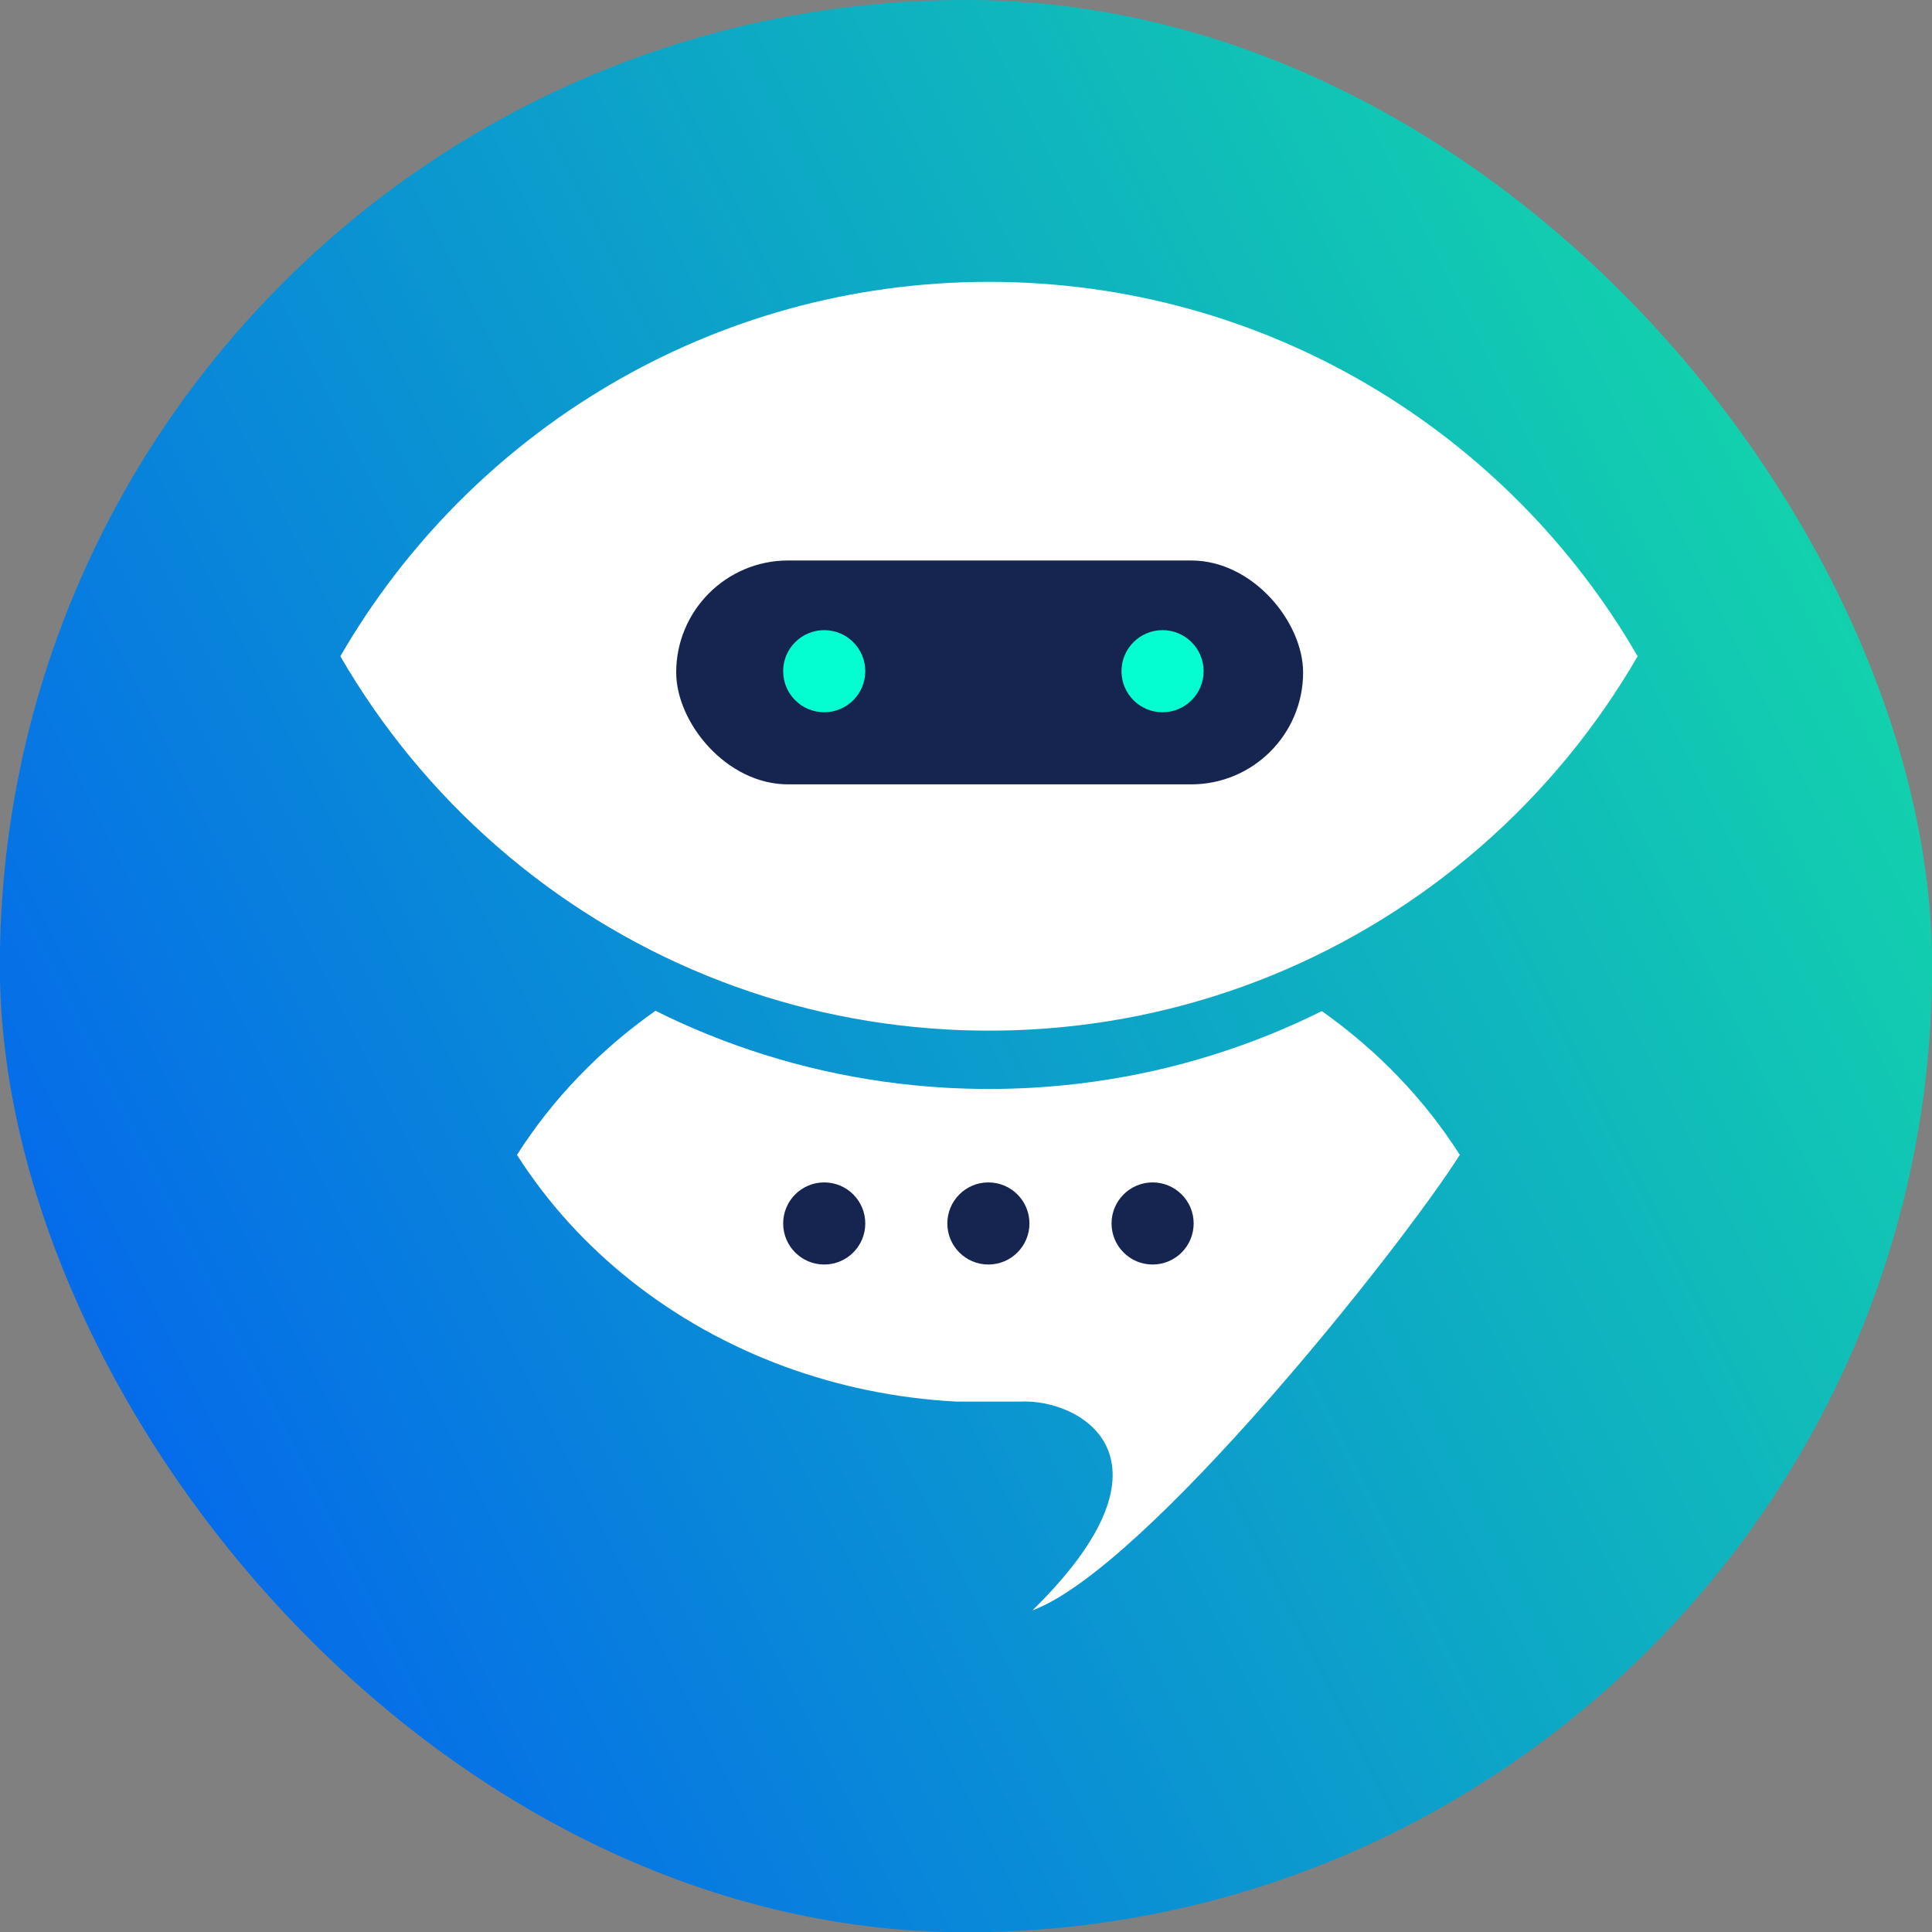<svg width="68" height="68" viewBox="0 0 68 68" fill="none" xmlns="http://www.w3.org/2000/svg">
<rect x="0" y="0" width="68" height="68" fill="#808080" stroke="none"/>
<rect x="-0.005" width="68.01" height="68.01" rx="34.005" fill="url(#paint0_linear_830_1624)"/>
<path fill-rule="evenodd" clip-rule="evenodd" d="M44.694 34.359C42.091 35.413 39.28 36.063 36.341 36.232C35.834 36.261 35.323 36.275 34.809 36.275C34.295 36.275 33.784 36.261 33.277 36.232C30.337 36.063 27.526 35.413 24.922 34.358C19.457 32.145 14.903 28.152 11.979 23.098C16.536 15.22 25.054 9.92 34.809 9.92C44.564 9.92 53.081 15.22 57.639 23.098C54.715 28.152 50.16 32.146 44.694 34.359Z" fill="white"/>
<path d="M24.921 36.411C24.292 36.156 23.674 35.877 23.07 35.576C21.106 36.96 19.446 38.683 18.196 40.648C20.321 43.99 23.63 46.63 27.602 48.093C29.495 48.79 31.538 49.22 33.675 49.332H35.902C38.038 49.22 41.793 51.337 36.34 56.678C40.313 55.215 49.256 43.99 51.381 40.648C50.134 38.688 48.48 36.969 46.523 35.588C45.926 35.885 45.316 36.16 44.694 36.412C42.09 37.466 39.28 38.116 36.34 38.284C35.834 38.313 35.323 38.328 34.809 38.328C34.294 38.328 33.783 38.313 33.277 38.284C30.337 38.116 27.525 37.465 24.921 36.411Z" fill="white"/>
<rect x="23.8" y="19.727" width="22.065" height="7.88" rx="3.94" fill="#162550"/>
<ellipse cx="40.918" cy="23.624" rx="1.445" ry="1.445" fill="#04FED1"/>
<ellipse cx="34.788" cy="43.062" rx="1.445" ry="1.445" fill="#162550"/>
<ellipse cx="29.01" cy="23.624" rx="1.445" ry="1.445" fill="#04FED1"/>
<ellipse cx="29.01" cy="43.062" rx="1.445" ry="1.445" fill="#162550"/>
<ellipse cx="40.568" cy="43.062" rx="1.445" ry="1.445" fill="#162550"/>
<defs>
<linearGradient id="paint0_linear_830_1624" x1="5.538" y1="64.685" x2="85.444" y2="24.635" gradientUnits="userSpaceOnUse">
<stop stop-color="#0463EF"/>
<stop offset="1" stop-color="#16EA9E"/>
</linearGradient>
</defs>
</svg>
